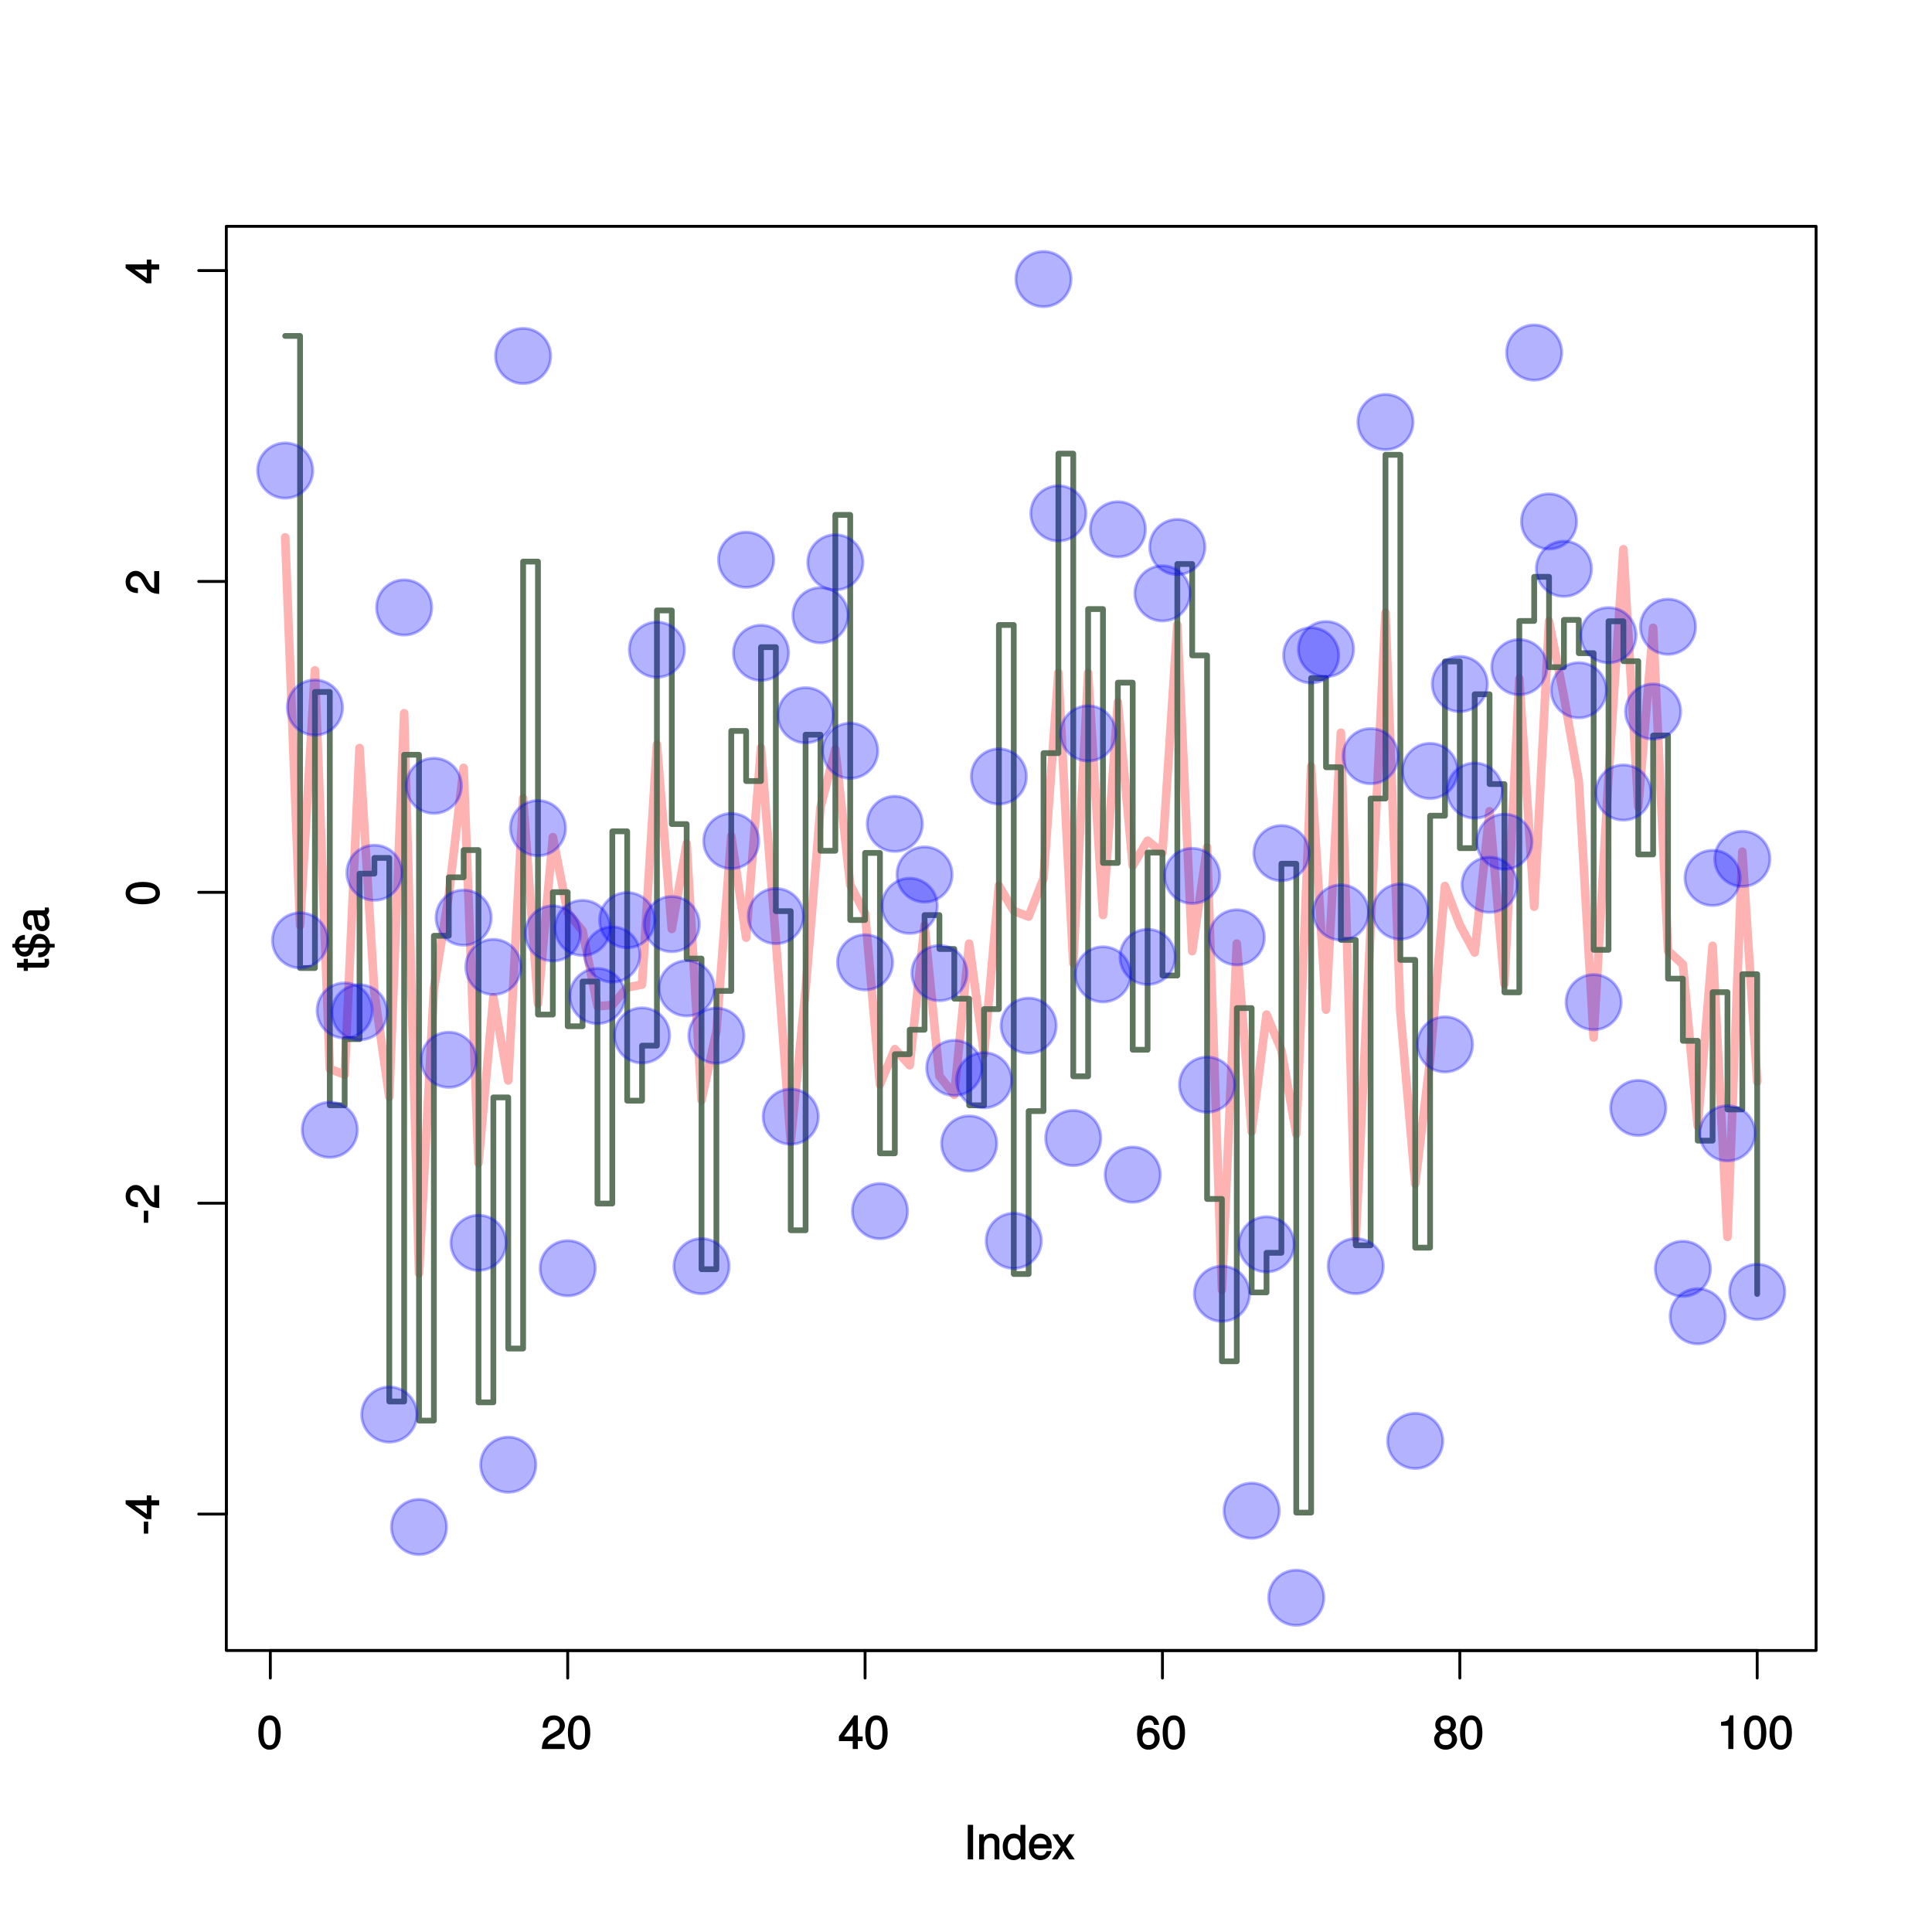 <?xml version="1.0" encoding="UTF-8"?>
<svg xmlns="http://www.w3.org/2000/svg" xmlns:xlink="http://www.w3.org/1999/xlink" width="504pt" height="504pt" viewBox="0 0 504 504" version="1.1">
<defs>
<g>
<symbol overflow="visible" id="glyph0-0">
<path style="stroke:none;" d=""/>
</symbol>
<symbol overflow="visible" id="glyph0-1">
<path style="stroke:none;" d="M 6.219 -4.219 C 6.219 -7.172 5.141 -8.766 3.297 -8.766 C 1.469 -8.766 0.375 -7.156 0.375 -4.297 C 0.375 -1.422 1.469 0.188 3.297 0.188 C 5.094 0.188 6.219 -1.422 6.219 -4.219 Z M 4.859 -4.312 C 4.859 -1.906 4.453 -0.953 3.281 -0.953 C 2.156 -0.953 1.734 -1.953 1.734 -4.281 C 1.734 -6.609 2.156 -7.578 3.297 -7.578 C 4.438 -7.578 4.859 -6.594 4.859 -4.312 Z M 4.859 -4.312 "/>
</symbol>
<symbol overflow="visible" id="glyph0-2">
<path style="stroke:none;" d="M 6.266 -6.141 C 6.266 -7.578 5.016 -8.766 3.406 -8.766 C 1.672 -8.766 0.516 -7.75 0.453 -5.562 L 1.781 -5.562 C 1.875 -7.109 2.328 -7.578 3.375 -7.578 C 4.328 -7.578 4.906 -7.031 4.906 -6.125 C 4.906 -5.453 4.547 -4.969 3.797 -4.531 L 2.688 -3.906 C 0.906 -2.906 0.359 -2 0.25 0 L 6.203 0 L 6.203 -1.312 L 1.75 -1.312 C 1.844 -1.875 2.188 -2.219 3.234 -2.828 L 4.422 -3.484 C 5.609 -4.109 6.266 -5.094 6.266 -6.141 Z M 6.266 -6.141 "/>
</symbol>
<symbol overflow="visible" id="glyph0-3">
<path style="stroke:none;" d="M 6.375 -2.172 L 6.375 -3.25 L 5.109 -3.25 L 5.109 -8.766 L 4.125 -8.766 L 0.188 -3.328 L 0.188 -2.047 L 3.781 -2.047 L 3.781 0 L 5.109 0 L 5.109 -2.047 L 6.375 -2.047 Z M 3.922 -3.25 L 1.516 -3.25 L 4.016 -6.75 L 3.781 -6.844 L 3.781 -3.25 Z M 3.922 -3.25 "/>
</symbol>
<symbol overflow="visible" id="glyph0-4">
<path style="stroke:none;" d="M 6.281 -2.766 C 6.281 -4.359 5.078 -5.562 3.547 -5.562 C 2.719 -5.562 1.938 -5.203 1.484 -4.578 L 1.734 -4.469 C 1.734 -6.547 2.281 -7.578 3.484 -7.578 C 4.234 -7.578 4.609 -7.234 4.797 -6.281 L 6.125 -6.281 C 5.906 -7.812 4.859 -8.766 3.562 -8.766 C 1.578 -8.766 0.375 -6.969 0.375 -4.016 C 0.375 -1.359 1.422 0.188 3.375 0.188 C 4.984 0.188 6.281 -1.109 6.281 -2.766 Z M 4.938 -2.688 C 4.938 -1.625 4.359 -1.016 3.391 -1.016 C 2.406 -1.016 1.781 -1.656 1.781 -2.75 C 1.781 -3.797 2.375 -4.359 3.422 -4.359 C 4.438 -4.359 4.938 -3.828 4.938 -2.688 Z M 4.938 -2.688 "/>
</symbol>
<symbol overflow="visible" id="glyph0-5">
<path style="stroke:none;" d="M 6.281 -2.531 C 6.281 -3.484 5.672 -4.266 4.953 -4.625 C 5.656 -5.047 5.984 -5.562 5.984 -6.375 C 5.984 -7.703 4.812 -8.766 3.297 -8.766 C 1.797 -8.766 0.594 -7.703 0.594 -6.375 C 0.594 -5.578 0.922 -5.047 1.625 -4.625 C 0.922 -4.266 0.297 -3.484 0.297 -2.547 C 0.297 -0.984 1.625 0.188 3.297 0.188 C 4.984 0.188 6.281 -0.984 6.281 -2.531 Z M 4.625 -6.344 C 4.625 -5.562 4.188 -5.156 3.297 -5.156 C 2.406 -5.156 1.953 -5.562 1.953 -6.359 C 1.953 -7.172 2.406 -7.578 3.297 -7.578 C 4.203 -7.578 4.625 -7.172 4.625 -6.344 Z M 4.938 -2.516 C 4.938 -1.516 4.359 -1.016 3.281 -1.016 C 2.25 -1.016 1.656 -1.531 1.656 -2.516 C 1.656 -3.516 2.25 -4.016 3.297 -4.016 C 4.359 -4.016 4.938 -3.516 4.938 -2.516 Z M 4.938 -2.516 "/>
</symbol>
<symbol overflow="visible" id="glyph0-6">
<path style="stroke:none;" d="M 4.297 -0.125 L 4.297 -8.766 L 3.359 -8.766 C 2.953 -7.328 2.859 -7.281 1.078 -7.062 L 1.078 -6.062 L 2.969 -6.062 L 2.969 0 L 4.297 0 Z M 4.297 -0.125 "/>
</symbol>
<symbol overflow="visible" id="glyph0-7">
<path style="stroke:none;" d="M 2.453 -0.125 L 2.453 -9.016 L 1.062 -9.016 L 1.062 0 L 2.453 0 Z M 2.453 -0.125 "/>
</symbol>
<symbol overflow="visible" id="glyph0-8">
<path style="stroke:none;" d="M 5.969 -0.125 L 5.969 -4.891 C 5.969 -5.922 5.062 -6.734 3.859 -6.734 C 2.922 -6.734 2.203 -6.344 1.656 -5.453 L 1.891 -5.359 L 1.891 -6.547 L 0.703 -6.547 L 0.703 0 L 1.969 0 L 1.969 -3.594 C 1.969 -4.891 2.531 -5.594 3.547 -5.594 C 4.344 -5.594 4.703 -5.25 4.703 -4.484 L 4.703 0 L 5.969 0 Z M 5.969 -0.125 "/>
</symbol>
<symbol overflow="visible" id="glyph0-9">
<path style="stroke:none;" d="M 6.078 -0.125 L 6.078 -9.016 L 4.797 -9.016 L 4.797 -5.625 L 5.047 -5.719 C 4.625 -6.359 3.859 -6.734 3.016 -6.734 C 1.375 -6.734 0.172 -5.344 0.172 -3.344 C 0.172 -1.219 1.359 0.188 3.047 0.188 C 3.906 0.188 4.609 -0.188 5.141 -0.953 L 4.906 -1.062 L 4.906 0 L 6.078 0 Z M 4.797 -3.25 C 4.797 -1.797 4.25 -1.016 3.188 -1.016 C 2.094 -1.016 1.484 -1.812 1.484 -3.281 C 1.484 -4.734 2.094 -5.531 3.188 -5.531 C 4.266 -5.531 4.797 -4.703 4.797 -3.25 Z M 4.797 -3.25 "/>
</symbol>
<symbol overflow="visible" id="glyph0-10">
<path style="stroke:none;" d="M 6.281 -2.984 C 6.281 -3.906 6.219 -4.469 6.031 -4.938 C 5.625 -5.969 4.531 -6.734 3.359 -6.734 C 1.609 -6.734 0.344 -5.297 0.344 -3.234 C 0.344 -1.172 1.578 0.188 3.344 0.188 C 4.781 0.188 5.906 -0.766 6.188 -2.172 L 4.922 -2.172 C 4.594 -1.219 4.172 -1.016 3.375 -1.016 C 2.328 -1.016 1.688 -1.547 1.656 -2.859 L 6.281 -2.859 Z M 5.188 -3.781 C 5.188 -3.781 4.984 -3.922 4.984 -3.938 L 1.688 -3.938 C 1.766 -4.922 2.344 -5.547 3.344 -5.547 C 4.328 -5.547 4.938 -4.859 4.938 -3.875 Z M 5.188 -3.781 "/>
</symbol>
<symbol overflow="visible" id="glyph0-11">
<path style="stroke:none;" d="M 5.766 -0.234 L 3.656 -3.391 L 5.875 -6.547 L 4.422 -6.547 L 2.969 -4.375 L 1.531 -6.547 L 0.062 -6.547 L 2.25 -3.344 L -0.062 0 L 1.406 0 L 2.922 -2.297 L 4.438 0 L 5.922 0 Z M 5.766 -0.234 "/>
</symbol>
<symbol overflow="visible" id="glyph1-0">
<path style="stroke:none;" d=""/>
</symbol>
<symbol overflow="visible" id="glyph1-1">
<path style="stroke:none;" d="M -3.016 -3.547 L -4.016 -3.547 L -4.016 -0.406 L -2.875 -0.406 L -2.875 -3.547 Z M -3.016 -3.547 "/>
</symbol>
<symbol overflow="visible" id="glyph1-2">
<path style="stroke:none;" d="M -2.172 -6.375 L -3.25 -6.375 L -3.25 -5.109 L -8.766 -5.109 L -8.766 -4.125 L -3.328 -0.188 L -2.047 -0.188 L -2.047 -3.781 L 0 -3.781 L 0 -5.109 L -2.047 -5.109 L -2.047 -6.375 Z M -3.25 -3.922 L -3.25 -1.516 L -6.75 -4.016 L -6.844 -3.781 L -3.25 -3.781 Z M -3.25 -3.922 "/>
</symbol>
<symbol overflow="visible" id="glyph1-3">
<path style="stroke:none;" d="M -6.141 -6.266 C -7.578 -6.266 -8.766 -5.016 -8.766 -3.406 C -8.766 -1.672 -7.75 -0.516 -5.562 -0.453 L -5.562 -1.781 C -7.109 -1.875 -7.578 -2.328 -7.578 -3.375 C -7.578 -4.328 -7.031 -4.906 -6.125 -4.906 C -5.453 -4.906 -4.969 -4.547 -4.531 -3.797 L -3.906 -2.688 C -2.906 -0.906 -2 -0.359 0 -0.25 L 0 -6.203 L -1.312 -6.203 L -1.312 -1.75 C -1.875 -1.844 -2.219 -2.188 -2.828 -3.234 L -3.484 -4.422 C -4.109 -5.609 -5.094 -6.266 -6.141 -6.266 Z M -6.141 -6.266 "/>
</symbol>
<symbol overflow="visible" id="glyph1-4">
<path style="stroke:none;" d="M -4.219 -6.219 C -7.172 -6.219 -8.766 -5.141 -8.766 -3.297 C -8.766 -1.469 -7.156 -0.375 -4.297 -0.375 C -1.422 -0.375 0.188 -1.469 0.188 -3.297 C 0.188 -5.094 -1.422 -6.219 -4.219 -6.219 Z M -4.312 -4.859 C -1.906 -4.859 -0.953 -4.453 -0.953 -3.281 C -0.953 -2.156 -1.953 -1.734 -4.281 -1.734 C -6.609 -1.734 -7.578 -2.156 -7.578 -3.297 C -7.578 -4.438 -6.594 -4.859 -4.312 -4.859 Z M -4.312 -4.859 "/>
</symbol>
<symbol overflow="visible" id="glyph1-5">
<path style="stroke:none;" d="M -0.125 -3.188 L -1.156 -3.188 C -1.062 -2.922 -1.062 -2.766 -1.062 -2.562 C -1.062 -2.141 -1.047 -2.141 -1.484 -2.141 L -5.469 -2.141 L -5.469 -3.188 L -6.547 -3.188 L -6.547 -2.141 L -8.281 -2.141 L -8.281 -0.875 L -6.547 -0.875 L -6.547 -0.031 L -5.469 -0.031 L -5.469 -0.875 L -1.047 -0.875 C -0.406 -0.875 0.078 -1.453 0.078 -2.234 C 0.078 -2.469 0.062 -2.719 -0.031 -3.188 Z M -0.125 -3.188 "/>
</symbol>
<symbol overflow="visible" id="glyph1-6">
<path style="stroke:none;" d="M -2.469 -6.344 C -3.328 -6.344 -4.016 -5.984 -4.422 -5.297 C -4.594 -4.984 -4.688 -4.734 -4.984 -3.75 L -7.734 -3.75 C -7.719 -4.422 -7.234 -4.844 -6.234 -4.859 L -6.234 -6.078 C -7.734 -6.078 -8.75 -5.078 -8.859 -3.75 L -9.5 -3.75 L -9.5 -2.766 L -8.844 -2.766 C -8.656 -1.375 -7.688 -0.406 -6.328 -0.406 C -5.562 -0.406 -4.891 -0.734 -4.469 -1.297 C -4.25 -1.609 -4.078 -2.047 -3.859 -2.766 L -0.844 -2.766 C -0.891 -2.391 -1.094 -2 -1.469 -1.734 C -1.734 -1.547 -1.844 -1.562 -2.766 -1.469 L -2.766 -0.25 C -2.562 -0.25 -2.484 -0.234 -2.422 -0.234 C -0.875 -0.234 0.188 -1.297 0.281 -2.766 L 1.516 -2.766 L 1.516 -3.75 L 0.281 -3.75 C 0.156 -5.312 -0.953 -6.344 -2.469 -6.344 Z M -5.125 -2.922 C -5.375 -1.969 -5.719 -1.656 -6.438 -1.656 C -7.234 -1.656 -7.625 -2.031 -7.719 -2.766 L -5.156 -2.766 Z M -2.328 -5.094 C -1.469 -5.094 -0.938 -4.688 -0.844 -3.75 L -3.656 -3.75 C -3.344 -4.844 -3.125 -5.094 -2.328 -5.094 Z M -2.328 -5.094 "/>
</symbol>
<symbol overflow="visible" id="glyph1-7">
<path style="stroke:none;" d="M -0.156 -6.547 L -1.078 -6.547 C -1.016 -6.312 -1.016 -6.266 -1.016 -6.203 C -1.016 -5.859 -1.062 -5.797 -1.375 -5.797 L -4.891 -5.797 C -6 -5.797 -6.734 -4.844 -6.734 -3.297 C -6.734 -1.781 -6.016 -0.703 -4.422 -0.641 L -4.422 -1.906 C -5.328 -2 -5.547 -2.328 -5.547 -3.266 C -5.547 -4.156 -5.344 -4.531 -4.734 -4.531 L -4.469 -4.531 C -4.062 -4.531 -4.016 -4.422 -3.906 -3.625 C -3.734 -2.203 -3.688 -1.984 -3.531 -1.609 C -3.234 -0.875 -2.531 -0.359 -1.766 -0.359 C -0.625 -0.359 0.188 -1.297 0.188 -2.562 C 0.188 -3.375 -0.188 -4.25 -0.594 -4.625 C -0.391 -4.672 0.078 -5.25 0.078 -5.734 C 0.078 -5.938 0.062 -6.094 -0.047 -6.547 Z M -2.297 -4.531 C -1.406 -4.531 -0.953 -3.75 -0.953 -2.781 C -0.953 -2 -1.109 -1.688 -1.781 -1.688 C -2.453 -1.688 -2.609 -1.984 -2.766 -3.062 C -2.906 -4.109 -2.953 -4.328 -3.031 -4.531 Z M -2.297 -4.531 "/>
</symbol>
</g>
</defs>
<g id="surface2297">
<rect x="0" y="0" width="504" height="504" style="fill:rgb(100%,100%,100%);fill-opacity:1;stroke:none;"/>
<path style="fill:none;stroke-width:2.25;stroke-linecap:round;stroke-linejoin:round;stroke:rgb(100%,0%,0%);stroke-opacity:0.302;stroke-miterlimit:10;" d="M 74.398 140.168 L 78.277 241.414 L 82.156 174.875 L 86.035 278.852 L 89.914 280.324 L 93.793 195.145 L 97.672 259.004 L 101.551 286.156 L 105.43 186.062 L 109.309 332.156 L 113.188 258.012 L 117.066 233.598 L 120.945 200.32 L 124.824 303.422 L 128.703 260.199 L 132.582 281.855 L 136.461 208.266 L 140.34 261.809 L 144.219 218.383 L 148.098 238.082 L 151.977 242.832 L 155.855 262.508 L 159.734 262.188 L 163.613 257.621 L 167.492 256.836 L 171.371 194.207 L 175.25 242.328 L 179.129 220.051 L 183.008 287 L 186.887 269.047 L 190.762 218.121 L 194.641 244.605 L 198.52 195.082 L 202.398 245.258 L 206.277 297.859 L 210.156 258.105 L 214.035 210.629 L 217.914 195.492 L 221.793 230.828 L 225.672 238.309 L 229.551 282.906 L 233.43 273.688 L 237.309 277.891 L 241.188 241.387 L 245.066 280.719 L 248.945 285.598 L 252.824 246.16 L 256.703 274.973 L 260.582 231.051 L 264.461 237.621 L 268.34 239.113 L 272.219 229.16 L 276.098 175.504 L 279.977 251.27 L 283.855 175.57 L 287.734 238.699 L 291.613 183.219 L 295.492 225.836 L 299.371 219.305 L 303.25 222.445 L 307.129 163.016 L 311.008 248.125 L 314.887 221.02 L 318.762 336.473 L 322.641 246.148 L 326.52 295.211 L 330.398 264.676 L 334.277 273.953 L 338.156 295.789 L 342.035 199.938 L 345.914 263.383 L 349.793 191.16 L 353.672 323.129 L 357.551 242.141 L 361.43 159.855 L 365.309 263.902 L 369.188 308.816 L 373.066 276.598 L 376.945 231.133 L 380.824 241.285 L 384.703 248.48 L 388.582 211.633 L 392.461 256.66 L 396.34 177.055 L 400.219 236.527 L 404.098 162.031 L 407.977 181.664 L 411.855 203.738 L 415.734 270.68 L 419.613 202.617 L 423.492 143.289 L 427.371 210.504 L 431.25 163.773 L 435.129 248.039 L 439.008 251.574 L 442.887 293.766 L 446.762 246.742 L 450.641 322.672 L 454.52 222.184 L 458.398 282.191 "/>
<path style="fill:none;stroke-width:0.75;stroke-linecap:round;stroke-linejoin:round;stroke:rgb(0%,0%,0%);stroke-opacity:1;stroke-miterlimit:10;" d="M 70.52 430.559 L 458.398 430.559 "/>
<path style="fill:none;stroke-width:0.75;stroke-linecap:round;stroke-linejoin:round;stroke:rgb(0%,0%,0%);stroke-opacity:1;stroke-miterlimit:10;" d="M 70.52 430.559 L 70.52 437.762 "/>
<path style="fill:none;stroke-width:0.75;stroke-linecap:round;stroke-linejoin:round;stroke:rgb(0%,0%,0%);stroke-opacity:1;stroke-miterlimit:10;" d="M 148.098 430.559 L 148.098 437.762 "/>
<path style="fill:none;stroke-width:0.75;stroke-linecap:round;stroke-linejoin:round;stroke:rgb(0%,0%,0%);stroke-opacity:1;stroke-miterlimit:10;" d="M 225.672 430.559 L 225.672 437.762 "/>
<path style="fill:none;stroke-width:0.75;stroke-linecap:round;stroke-linejoin:round;stroke:rgb(0%,0%,0%);stroke-opacity:1;stroke-miterlimit:10;" d="M 303.25 430.559 L 303.25 437.762 "/>
<path style="fill:none;stroke-width:0.75;stroke-linecap:round;stroke-linejoin:round;stroke:rgb(0%,0%,0%);stroke-opacity:1;stroke-miterlimit:10;" d="M 380.824 430.559 L 380.824 437.762 "/>
<path style="fill:none;stroke-width:0.75;stroke-linecap:round;stroke-linejoin:round;stroke:rgb(0%,0%,0%);stroke-opacity:1;stroke-miterlimit:10;" d="M 458.398 430.559 L 458.398 437.762 "/>
<g style="fill:rgb(0%,0%,0%);fill-opacity:1;">
  <use xlink:href="#glyph0-1" x="67.02" y="456.257"/>
</g>
<g style="fill:rgb(0%,0%,0%);fill-opacity:1;">
  <use xlink:href="#glyph0-2" x="141.098" y="456.257"/>
  <use xlink:href="#glyph0-1" x="147.77" y="456.257"/>
</g>
<g style="fill:rgb(0%,0%,0%);fill-opacity:1;">
  <use xlink:href="#glyph0-3" x="218.672" y="456.257"/>
  <use xlink:href="#glyph0-1" x="225.344" y="456.257"/>
</g>
<g style="fill:rgb(0%,0%,0%);fill-opacity:1;">
  <use xlink:href="#glyph0-4" x="296.25" y="456.257"/>
  <use xlink:href="#glyph0-1" x="302.922" y="456.257"/>
</g>
<g style="fill:rgb(0%,0%,0%);fill-opacity:1;">
  <use xlink:href="#glyph0-5" x="373.824" y="456.257"/>
  <use xlink:href="#glyph0-1" x="380.496" y="456.257"/>
</g>
<g style="fill:rgb(0%,0%,0%);fill-opacity:1;">
  <use xlink:href="#glyph0-6" x="447.898" y="456.257"/>
  <use xlink:href="#glyph0-1" x="454.57" y="456.257"/>
  <use xlink:href="#glyph0-1" x="461.242" y="456.257"/>
</g>
<path style="fill:none;stroke-width:0.75;stroke-linecap:round;stroke-linejoin:round;stroke:rgb(0%,0%,0%);stroke-opacity:1;stroke-miterlimit:10;" d="M 59.039 394.98 L 59.039 70.586 "/>
<path style="fill:none;stroke-width:0.75;stroke-linecap:round;stroke-linejoin:round;stroke:rgb(0%,0%,0%);stroke-opacity:1;stroke-miterlimit:10;" d="M 59.039 394.98 L 51.84 394.98 "/>
<path style="fill:none;stroke-width:0.75;stroke-linecap:round;stroke-linejoin:round;stroke:rgb(0%,0%,0%);stroke-opacity:1;stroke-miterlimit:10;" d="M 59.039 313.883 L 51.84 313.883 "/>
<path style="fill:none;stroke-width:0.75;stroke-linecap:round;stroke-linejoin:round;stroke:rgb(0%,0%,0%);stroke-opacity:1;stroke-miterlimit:10;" d="M 59.039 232.781 L 51.84 232.781 "/>
<path style="fill:none;stroke-width:0.75;stroke-linecap:round;stroke-linejoin:round;stroke:rgb(0%,0%,0%);stroke-opacity:1;stroke-miterlimit:10;" d="M 59.039 151.684 L 51.84 151.684 "/>
<path style="fill:none;stroke-width:0.75;stroke-linecap:round;stroke-linejoin:round;stroke:rgb(0%,0%,0%);stroke-opacity:1;stroke-miterlimit:10;" d="M 59.039 70.586 L 51.84 70.586 "/>
<g style="fill:rgb(0%,0%,0%);fill-opacity:1;">
  <use xlink:href="#glyph1-1" x="41.538" y="400.48"/>
  <use xlink:href="#glyph1-2" x="41.538" y="396.484"/>
</g>
<g style="fill:rgb(0%,0%,0%);fill-opacity:1;">
  <use xlink:href="#glyph1-1" x="41.538" y="319.383"/>
  <use xlink:href="#glyph1-3" x="41.538" y="315.387"/>
</g>
<g style="fill:rgb(0%,0%,0%);fill-opacity:1;">
  <use xlink:href="#glyph1-4" x="41.538" y="236.281"/>
</g>
<g style="fill:rgb(0%,0%,0%);fill-opacity:1;">
  <use xlink:href="#glyph1-3" x="41.538" y="155.184"/>
</g>
<g style="fill:rgb(0%,0%,0%);fill-opacity:1;">
  <use xlink:href="#glyph1-2" x="41.538" y="74.086"/>
</g>
<path style="fill:none;stroke-width:0.75;stroke-linecap:round;stroke-linejoin:round;stroke:rgb(0%,0%,0%);stroke-opacity:1;stroke-miterlimit:10;" d="M 59.039 430.559 L 473.762 430.559 L 473.762 59.039 L 59.039 59.039 L 59.039 430.559 "/>
<g style="fill:rgb(0%,0%,0%);fill-opacity:1;">
  <use xlink:href="#glyph0-7" x="251.398" y="485.058"/>
  <use xlink:href="#glyph0-8" x="254.734" y="485.058"/>
  <use xlink:href="#glyph0-9" x="261.406" y="485.058"/>
  <use xlink:href="#glyph0-10" x="268.078" y="485.058"/>
  <use xlink:href="#glyph0-11" x="274.45" y="485.058"/>
</g>
<g style="fill:rgb(0%,0%,0%);fill-opacity:1;">
  <use xlink:href="#glyph1-5" x="12.737" y="253.301"/>
  <use xlink:href="#glyph1-6" x="12.737" y="249.965"/>
  <use xlink:href="#glyph1-7" x="12.737" y="243.293"/>
</g>
<path style="fill:none;stroke-width:1.5;stroke-linecap:round;stroke-linejoin:round;stroke:rgb(30.196%,40%,30.196%);stroke-opacity:0.902;stroke-miterlimit:10;" d="M 74.398 87.633 L 78.277 87.633 L 78.277 252.531 L 82.156 252.531 L 82.156 180.512 L 86.035 180.512 L 86.035 288.336 L 89.914 288.336 L 89.914 271.078 L 93.793 271.078 L 93.793 227.91 L 97.672 227.91 L 97.672 223.809 L 101.551 223.809 L 101.551 365.609 L 105.43 365.609 L 105.43 196.887 L 109.309 196.887 L 109.309 370.586 L 113.188 370.586 L 113.188 244.109 L 117.066 244.109 L 117.066 228.863 L 120.945 228.863 L 120.945 221.758 L 124.824 221.758 L 124.824 365.828 L 128.703 365.828 L 128.703 286.281 L 132.582 286.281 L 132.582 351.789 L 136.461 351.789 L 136.461 146.5 L 140.34 146.5 L 140.34 264.668 L 144.219 264.668 L 144.219 232.742 L 148.098 232.742 L 148.098 267.719 L 151.977 267.719 L 151.977 256.051 L 155.855 256.051 L 155.855 313.969 L 159.734 313.969 L 159.734 216.867 L 163.613 216.867 L 163.613 287.129 L 167.492 287.129 L 167.492 272.777 L 171.371 272.777 L 171.371 159.246 L 175.25 159.246 L 175.25 214.977 L 179.129 214.977 L 179.129 250.066 L 183.008 250.066 L 183.008 331.094 L 186.887 331.094 L 186.887 258.5 L 190.762 258.5 L 190.762 190.68 L 194.641 190.68 L 194.641 203.75 L 198.52 203.75 L 198.52 168.828 L 202.398 168.828 L 202.398 237.691 L 206.277 237.691 L 206.277 320.938 L 210.156 320.938 L 210.156 191.66 L 214.035 191.66 L 214.035 221.941 L 217.914 221.941 L 217.914 134.32 L 221.793 134.32 L 221.793 239.996 L 225.672 239.996 L 225.672 222.5 L 229.551 222.5 L 229.551 300.875 L 233.43 300.875 L 233.43 275.008 L 237.309 275.008 L 237.309 268.625 L 241.188 268.625 L 241.188 238.719 L 245.066 238.719 L 245.066 247.562 L 248.945 247.562 L 248.945 260.527 L 252.824 260.527 L 252.824 288.34 L 256.703 288.34 L 256.703 263.242 L 260.582 263.242 L 260.582 163.039 L 264.461 163.039 L 264.461 332.344 L 268.34 332.344 L 268.34 289.855 L 272.219 289.855 L 272.219 196.469 L 276.098 196.469 L 276.098 118.34 L 279.977 118.34 L 279.977 280.777 L 283.855 280.777 L 283.855 158.891 L 287.734 158.891 L 287.734 225.113 L 291.613 225.113 L 291.613 178.082 L 295.492 178.082 L 295.492 273.848 L 299.371 273.848 L 299.371 222.406 L 303.25 222.406 L 303.25 254.488 L 307.129 254.488 L 307.129 147.133 L 311.008 147.133 L 311.008 170.977 L 314.887 170.977 L 314.887 312.773 L 318.762 312.773 L 318.762 355.121 L 322.641 355.121 L 322.641 262.98 L 326.52 262.98 L 326.52 337.148 L 330.398 337.148 L 330.398 326.82 L 334.277 326.82 L 334.277 225.32 L 338.156 225.32 L 338.156 394.59 L 342.035 394.59 L 342.035 176.891 L 345.914 176.891 L 345.914 200.148 L 349.793 200.148 L 349.793 245.184 L 353.672 245.184 L 353.672 324.863 L 357.551 324.863 L 357.551 208.316 L 361.43 208.316 L 361.43 118.648 L 365.309 118.648 L 365.309 250.402 L 369.188 250.402 L 369.188 325.48 L 373.066 325.48 L 373.066 212.797 L 376.945 212.797 L 376.945 172.555 L 380.824 172.555 L 380.824 221.258 L 384.703 221.258 L 384.703 181.113 L 388.582 181.113 L 388.582 204.539 L 392.461 204.539 L 392.461 258.875 L 396.34 258.875 L 396.34 161.988 L 400.219 161.988 L 400.219 150.473 L 404.098 150.473 L 404.098 174.051 L 407.977 174.051 L 407.977 161.711 L 411.855 161.711 L 411.855 170.391 L 415.734 170.391 L 415.734 247.781 L 419.613 247.781 L 419.613 162.07 L 423.492 162.07 L 423.492 172.48 L 427.371 172.48 L 427.371 222.898 L 431.25 222.898 L 431.25 191.867 L 435.129 191.867 L 435.129 255.301 L 439.008 255.301 L 439.008 271.512 L 442.887 271.512 L 442.887 297.562 L 446.762 297.562 L 446.762 258.828 L 450.641 258.828 L 450.641 289.414 L 454.52 289.414 L 454.52 254.137 L 458.398 254.137 L 458.398 337.566 "/>
<path style="fill-rule:nonzero;fill:rgb(0%,0%,100%);fill-opacity:0.302;stroke-width:0.75;stroke-linecap:round;stroke-linejoin:round;stroke:rgb(0%,0%,100%);stroke-opacity:0.302;stroke-miterlimit:10;" d="M 81.602 122.75 C 81.602 126.727 78.375 129.953 74.398 129.953 C 70.422 129.953 67.199 126.727 67.199 122.75 C 67.199 118.773 70.422 115.551 74.398 115.551 C 78.375 115.551 81.602 118.773 81.602 122.75 "/>
<path style="fill-rule:nonzero;fill:rgb(0%,0%,100%);fill-opacity:0.302;stroke-width:0.75;stroke-linecap:round;stroke-linejoin:round;stroke:rgb(0%,0%,100%);stroke-opacity:0.302;stroke-miterlimit:10;" d="M 85.48 245.309 C 85.48 249.285 82.254 252.512 78.277 252.512 C 74.301 252.512 71.078 249.285 71.078 245.309 C 71.078 241.332 74.301 238.109 78.277 238.109 C 82.254 238.109 85.48 241.332 85.48 245.309 "/>
<path style="fill-rule:nonzero;fill:rgb(0%,0%,100%);fill-opacity:0.302;stroke-width:0.75;stroke-linecap:round;stroke-linejoin:round;stroke:rgb(0%,0%,100%);stroke-opacity:0.302;stroke-miterlimit:10;" d="M 89.359 184.578 C 89.359 188.555 86.133 191.777 82.156 191.777 C 78.18 191.777 74.957 188.555 74.957 184.578 C 74.957 180.602 78.18 177.375 82.156 177.375 C 86.133 177.375 89.359 180.602 89.359 184.578 "/>
<path style="fill-rule:nonzero;fill:rgb(0%,0%,100%);fill-opacity:0.302;stroke-width:0.75;stroke-linecap:round;stroke-linejoin:round;stroke:rgb(0%,0%,100%);stroke-opacity:0.302;stroke-miterlimit:10;" d="M 93.238 294.727 C 93.238 298.703 90.012 301.93 86.035 301.93 C 82.059 301.93 78.836 298.703 78.836 294.727 C 78.836 290.75 82.059 287.527 86.035 287.527 C 90.012 287.527 93.238 290.75 93.238 294.727 "/>
<path style="fill-rule:nonzero;fill:rgb(0%,0%,100%);fill-opacity:0.302;stroke-width:0.75;stroke-linecap:round;stroke-linejoin:round;stroke:rgb(0%,0%,100%);stroke-opacity:0.302;stroke-miterlimit:10;" d="M 97.113 263.609 C 97.113 267.586 93.891 270.809 89.914 270.809 C 85.938 270.809 82.715 267.586 82.715 263.609 C 82.715 259.633 85.938 256.41 89.914 256.41 C 93.891 256.41 97.113 259.633 97.113 263.609 "/>
<path style="fill-rule:nonzero;fill:rgb(0%,0%,100%);fill-opacity:0.302;stroke-width:0.75;stroke-linecap:round;stroke-linejoin:round;stroke:rgb(0%,0%,100%);stroke-opacity:0.302;stroke-miterlimit:10;" d="M 100.992 264.086 C 100.992 268.062 97.77 271.285 93.793 271.285 C 89.816 271.285 86.594 268.062 86.594 264.086 C 86.594 260.109 89.816 256.887 93.793 256.887 C 97.77 256.887 100.992 260.109 100.992 264.086 "/>
<path style="fill-rule:nonzero;fill:rgb(0%,0%,100%);fill-opacity:0.302;stroke-width:0.75;stroke-linecap:round;stroke-linejoin:round;stroke:rgb(0%,0%,100%);stroke-opacity:0.302;stroke-miterlimit:10;" d="M 104.871 227.672 C 104.871 231.648 101.648 234.871 97.672 234.871 C 93.695 234.871 90.473 231.648 90.473 227.672 C 90.473 223.695 93.695 220.473 97.672 220.473 C 101.648 220.473 104.871 223.695 104.871 227.672 "/>
<path style="fill-rule:nonzero;fill:rgb(0%,0%,100%);fill-opacity:0.302;stroke-width:0.75;stroke-linecap:round;stroke-linejoin:round;stroke:rgb(0%,0%,100%);stroke-opacity:0.302;stroke-miterlimit:10;" d="M 108.75 369.016 C 108.75 372.992 105.527 376.215 101.551 376.215 C 97.574 376.215 94.352 372.992 94.352 369.016 C 94.352 365.039 97.574 361.812 101.551 361.812 C 105.527 361.812 108.75 365.039 108.75 369.016 "/>
<path style="fill-rule:nonzero;fill:rgb(0%,0%,100%);fill-opacity:0.302;stroke-width:0.75;stroke-linecap:round;stroke-linejoin:round;stroke:rgb(0%,0%,100%);stroke-opacity:0.302;stroke-miterlimit:10;" d="M 112.629 158.473 C 112.629 162.449 109.406 165.672 105.43 165.672 C 101.453 165.672 98.23 162.449 98.23 158.473 C 98.23 154.496 101.453 151.273 105.43 151.273 C 109.406 151.273 112.629 154.496 112.629 158.473 "/>
<path style="fill-rule:nonzero;fill:rgb(0%,0%,100%);fill-opacity:0.302;stroke-width:0.75;stroke-linecap:round;stroke-linejoin:round;stroke:rgb(0%,0%,100%);stroke-opacity:0.302;stroke-miterlimit:10;" d="M 116.508 398.34 C 116.508 402.316 113.285 405.539 109.309 405.539 C 105.332 405.539 102.109 402.316 102.109 398.34 C 102.109 394.363 105.332 391.141 109.309 391.141 C 113.285 391.141 116.508 394.363 116.508 398.34 "/>
<path style="fill-rule:nonzero;fill:rgb(0%,0%,100%);fill-opacity:0.302;stroke-width:0.75;stroke-linecap:round;stroke-linejoin:round;stroke:rgb(0%,0%,100%);stroke-opacity:0.302;stroke-miterlimit:10;" d="M 120.387 204.984 C 120.387 208.961 117.164 212.184 113.188 212.184 C 109.211 212.184 105.988 208.961 105.988 204.984 C 105.988 201.008 109.211 197.785 113.188 197.785 C 117.164 197.785 120.387 201.008 120.387 204.984 "/>
<path style="fill-rule:nonzero;fill:rgb(0%,0%,100%);fill-opacity:0.302;stroke-width:0.75;stroke-linecap:round;stroke-linejoin:round;stroke:rgb(0%,0%,100%);stroke-opacity:0.302;stroke-miterlimit:10;" d="M 124.266 276.465 C 124.266 280.441 121.043 283.664 117.066 283.664 C 113.09 283.664 109.867 280.441 109.867 276.465 C 109.867 272.488 113.09 269.266 117.066 269.266 C 121.043 269.266 124.266 272.488 124.266 276.465 "/>
<path style="fill-rule:nonzero;fill:rgb(0%,0%,100%);fill-opacity:0.302;stroke-width:0.75;stroke-linecap:round;stroke-linejoin:round;stroke:rgb(0%,0%,100%);stroke-opacity:0.302;stroke-miterlimit:10;" d="M 128.145 239.379 C 128.145 243.355 124.922 246.578 120.945 246.578 C 116.969 246.578 113.746 243.355 113.746 239.379 C 113.746 235.402 116.969 232.18 120.945 232.18 C 124.922 232.18 128.145 235.402 128.145 239.379 "/>
<path style="fill-rule:nonzero;fill:rgb(0%,0%,100%);fill-opacity:0.302;stroke-width:0.75;stroke-linecap:round;stroke-linejoin:round;stroke:rgb(0%,0%,100%);stroke-opacity:0.302;stroke-miterlimit:10;" d="M 132.023 324.215 C 132.023 328.191 128.801 331.414 124.824 331.414 C 120.848 331.414 117.625 328.191 117.625 324.215 C 117.625 320.238 120.848 317.016 124.824 317.016 C 128.801 317.016 132.023 320.238 132.023 324.215 "/>
<path style="fill-rule:nonzero;fill:rgb(0%,0%,100%);fill-opacity:0.302;stroke-width:0.75;stroke-linecap:round;stroke-linejoin:round;stroke:rgb(0%,0%,100%);stroke-opacity:0.302;stroke-miterlimit:10;" d="M 135.902 252.25 C 135.902 256.227 132.68 259.449 128.703 259.449 C 124.727 259.449 121.504 256.227 121.504 252.25 C 121.504 248.273 124.727 245.047 128.703 245.047 C 132.68 245.047 135.902 248.273 135.902 252.25 "/>
<path style="fill-rule:nonzero;fill:rgb(0%,0%,100%);fill-opacity:0.302;stroke-width:0.75;stroke-linecap:round;stroke-linejoin:round;stroke:rgb(0%,0%,100%);stroke-opacity:0.302;stroke-miterlimit:10;" d="M 139.781 382.098 C 139.781 386.074 136.559 389.297 132.582 389.297 C 128.605 389.297 125.383 386.074 125.383 382.098 C 125.383 378.121 128.605 374.898 132.582 374.898 C 136.559 374.898 139.781 378.121 139.781 382.098 "/>
<path style="fill-rule:nonzero;fill:rgb(0%,0%,100%);fill-opacity:0.302;stroke-width:0.75;stroke-linecap:round;stroke-linejoin:round;stroke:rgb(0%,0%,100%);stroke-opacity:0.302;stroke-miterlimit:10;" d="M 143.66 92.859 C 143.66 96.836 140.438 100.059 136.461 100.059 C 132.484 100.059 129.262 96.836 129.262 92.859 C 129.262 88.883 132.484 85.66 136.461 85.66 C 140.438 85.66 143.66 88.883 143.66 92.859 "/>
<path style="fill-rule:nonzero;fill:rgb(0%,0%,100%);fill-opacity:0.302;stroke-width:0.75;stroke-linecap:round;stroke-linejoin:round;stroke:rgb(0%,0%,100%);stroke-opacity:0.302;stroke-miterlimit:10;" d="M 147.539 216.027 C 147.539 220.004 144.316 223.227 140.34 223.227 C 136.363 223.227 133.141 220.004 133.141 216.027 C 133.141 212.051 136.363 208.828 140.34 208.828 C 144.316 208.828 147.539 212.051 147.539 216.027 "/>
<path style="fill-rule:nonzero;fill:rgb(0%,0%,100%);fill-opacity:0.302;stroke-width:0.75;stroke-linecap:round;stroke-linejoin:round;stroke:rgb(0%,0%,100%);stroke-opacity:0.302;stroke-miterlimit:10;" d="M 151.418 243.504 C 151.418 247.48 148.195 250.703 144.219 250.703 C 140.242 250.703 137.02 247.48 137.02 243.504 C 137.02 239.527 140.242 236.301 144.219 236.301 C 148.195 236.301 151.418 239.527 151.418 243.504 "/>
<path style="fill-rule:nonzero;fill:rgb(0%,0%,100%);fill-opacity:0.302;stroke-width:0.75;stroke-linecap:round;stroke-linejoin:round;stroke:rgb(0%,0%,100%);stroke-opacity:0.302;stroke-miterlimit:10;" d="M 155.297 330.848 C 155.297 334.824 152.074 338.047 148.098 338.047 C 144.121 338.047 140.898 334.824 140.898 330.848 C 140.898 326.871 144.121 323.648 148.098 323.648 C 152.074 323.648 155.297 326.871 155.297 330.848 "/>
<path style="fill-rule:nonzero;fill:rgb(0%,0%,100%);fill-opacity:0.302;stroke-width:0.75;stroke-linecap:round;stroke-linejoin:round;stroke:rgb(0%,0%,100%);stroke-opacity:0.302;stroke-miterlimit:10;" d="M 159.176 242.062 C 159.176 246.039 155.953 249.262 151.977 249.262 C 148 249.262 144.777 246.039 144.777 242.062 C 144.777 238.086 148 234.863 151.977 234.863 C 155.953 234.863 159.176 238.086 159.176 242.062 "/>
<path style="fill-rule:nonzero;fill:rgb(0%,0%,100%);fill-opacity:0.302;stroke-width:0.75;stroke-linecap:round;stroke-linejoin:round;stroke:rgb(0%,0%,100%);stroke-opacity:0.302;stroke-miterlimit:10;" d="M 163.055 259.84 C 163.055 263.816 159.832 267.039 155.855 267.039 C 151.879 267.039 148.656 263.816 148.656 259.84 C 148.656 255.863 151.879 252.641 155.855 252.641 C 159.832 252.641 163.055 255.863 163.055 259.84 "/>
<path style="fill-rule:nonzero;fill:rgb(0%,0%,100%);fill-opacity:0.302;stroke-width:0.75;stroke-linecap:round;stroke-linejoin:round;stroke:rgb(0%,0%,100%);stroke-opacity:0.302;stroke-miterlimit:10;" d="M 166.934 248.996 C 166.934 252.973 163.711 256.195 159.734 256.195 C 155.758 256.195 152.535 252.973 152.535 248.996 C 152.535 245.02 155.758 241.797 159.734 241.797 C 163.711 241.797 166.934 245.02 166.934 248.996 "/>
<path style="fill-rule:nonzero;fill:rgb(0%,0%,100%);fill-opacity:0.302;stroke-width:0.75;stroke-linecap:round;stroke-linejoin:round;stroke:rgb(0%,0%,100%);stroke-opacity:0.302;stroke-miterlimit:10;" d="M 170.812 240.035 C 170.812 244.012 167.59 247.238 163.613 247.238 C 159.637 247.238 156.414 244.012 156.414 240.035 C 156.414 236.059 159.637 232.836 163.613 232.836 C 167.59 232.836 170.812 236.059 170.812 240.035 "/>
<path style="fill-rule:nonzero;fill:rgb(0%,0%,100%);fill-opacity:0.302;stroke-width:0.75;stroke-linecap:round;stroke-linejoin:round;stroke:rgb(0%,0%,100%);stroke-opacity:0.302;stroke-miterlimit:10;" d="M 174.691 270.109 C 174.691 274.086 171.469 277.309 167.492 277.309 C 163.516 277.309 160.289 274.086 160.289 270.109 C 160.289 266.133 163.516 262.91 167.492 262.91 C 171.469 262.91 174.691 266.133 174.691 270.109 "/>
<path style="fill-rule:nonzero;fill:rgb(0%,0%,100%);fill-opacity:0.302;stroke-width:0.75;stroke-linecap:round;stroke-linejoin:round;stroke:rgb(0%,0%,100%);stroke-opacity:0.302;stroke-miterlimit:10;" d="M 178.57 169.477 C 178.57 173.453 175.348 176.676 171.371 176.676 C 167.395 176.676 164.168 173.453 164.168 169.477 C 164.168 165.5 167.395 162.277 171.371 162.277 C 175.348 162.277 178.57 165.5 178.57 169.477 "/>
<path style="fill-rule:nonzero;fill:rgb(0%,0%,100%);fill-opacity:0.302;stroke-width:0.75;stroke-linecap:round;stroke-linejoin:round;stroke:rgb(0%,0%,100%);stroke-opacity:0.302;stroke-miterlimit:10;" d="M 182.449 241.074 C 182.449 245.051 179.227 248.273 175.25 248.273 C 171.273 248.273 168.047 245.051 168.047 241.074 C 168.047 237.098 171.273 233.871 175.25 233.871 C 179.227 233.871 182.449 237.098 182.449 241.074 "/>
<path style="fill-rule:nonzero;fill:rgb(0%,0%,100%);fill-opacity:0.302;stroke-width:0.75;stroke-linecap:round;stroke-linejoin:round;stroke:rgb(0%,0%,100%);stroke-opacity:0.302;stroke-miterlimit:10;" d="M 186.328 257.828 C 186.328 261.801 183.105 265.027 179.129 265.027 C 175.152 265.027 171.926 261.801 171.926 257.828 C 171.926 253.852 175.152 250.625 179.129 250.625 C 183.105 250.625 186.328 253.852 186.328 257.828 "/>
<path style="fill-rule:nonzero;fill:rgb(0%,0%,100%);fill-opacity:0.302;stroke-width:0.75;stroke-linecap:round;stroke-linejoin:round;stroke:rgb(0%,0%,100%);stroke-opacity:0.302;stroke-miterlimit:10;" d="M 190.207 330.309 C 190.207 334.285 186.984 337.512 183.008 337.512 C 179.031 337.512 175.805 334.285 175.805 330.309 C 175.805 326.332 179.031 323.109 183.008 323.109 C 186.984 323.109 190.207 326.332 190.207 330.309 "/>
<path style="fill-rule:nonzero;fill:rgb(0%,0%,100%);fill-opacity:0.302;stroke-width:0.75;stroke-linecap:round;stroke-linejoin:round;stroke:rgb(0%,0%,100%);stroke-opacity:0.302;stroke-miterlimit:10;" d="M 194.086 270.168 C 194.086 274.145 190.859 277.371 186.887 277.371 C 182.91 277.371 179.684 274.145 179.684 270.168 C 179.684 266.191 182.91 262.969 186.887 262.969 C 190.859 262.969 194.086 266.191 194.086 270.168 "/>
<path style="fill-rule:nonzero;fill:rgb(0%,0%,100%);fill-opacity:0.302;stroke-width:0.75;stroke-linecap:round;stroke-linejoin:round;stroke:rgb(0%,0%,100%);stroke-opacity:0.302;stroke-miterlimit:10;" d="M 197.965 219.398 C 197.965 223.375 194.738 226.598 190.762 226.598 C 186.789 226.598 183.562 223.375 183.562 219.398 C 183.562 215.422 186.789 212.199 190.762 212.199 C 194.738 212.199 197.965 215.422 197.965 219.398 "/>
<path style="fill-rule:nonzero;fill:rgb(0%,0%,100%);fill-opacity:0.302;stroke-width:0.75;stroke-linecap:round;stroke-linejoin:round;stroke:rgb(0%,0%,100%);stroke-opacity:0.302;stroke-miterlimit:10;" d="M 201.844 146.02 C 201.844 149.996 198.617 153.219 194.641 153.219 C 190.664 153.219 187.441 149.996 187.441 146.02 C 187.441 142.043 190.664 138.82 194.641 138.82 C 198.617 138.82 201.844 142.043 201.844 146.02 "/>
<path style="fill-rule:nonzero;fill:rgb(0%,0%,100%);fill-opacity:0.302;stroke-width:0.75;stroke-linecap:round;stroke-linejoin:round;stroke:rgb(0%,0%,100%);stroke-opacity:0.302;stroke-miterlimit:10;" d="M 205.723 170.297 C 205.723 174.273 202.496 177.496 198.52 177.496 C 194.543 177.496 191.32 174.273 191.32 170.297 C 191.32 166.32 194.543 163.094 198.52 163.094 C 202.496 163.094 205.723 166.32 205.723 170.297 "/>
<path style="fill-rule:nonzero;fill:rgb(0%,0%,100%);fill-opacity:0.302;stroke-width:0.75;stroke-linecap:round;stroke-linejoin:round;stroke:rgb(0%,0%,100%);stroke-opacity:0.302;stroke-miterlimit:10;" d="M 209.602 238.984 C 209.602 242.961 206.375 246.184 202.398 246.184 C 198.422 246.184 195.199 242.961 195.199 238.984 C 195.199 235.008 198.422 231.781 202.398 231.781 C 206.375 231.781 209.602 235.008 209.602 238.984 "/>
<path style="fill-rule:nonzero;fill:rgb(0%,0%,100%);fill-opacity:0.302;stroke-width:0.75;stroke-linecap:round;stroke-linejoin:round;stroke:rgb(0%,0%,100%);stroke-opacity:0.302;stroke-miterlimit:10;" d="M 213.48 291.305 C 213.48 295.281 210.254 298.504 206.277 298.504 C 202.301 298.504 199.078 295.281 199.078 291.305 C 199.078 287.328 202.301 284.102 206.277 284.102 C 210.254 284.102 213.48 287.328 213.48 291.305 "/>
<path style="fill-rule:nonzero;fill:rgb(0%,0%,100%);fill-opacity:0.302;stroke-width:0.75;stroke-linecap:round;stroke-linejoin:round;stroke:rgb(0%,0%,100%);stroke-opacity:0.302;stroke-miterlimit:10;" d="M 217.359 186.59 C 217.359 190.566 214.133 193.789 210.156 193.789 C 206.18 193.789 202.957 190.566 202.957 186.59 C 202.957 182.613 206.18 179.387 210.156 179.387 C 214.133 179.387 217.359 182.613 217.359 186.59 "/>
<path style="fill-rule:nonzero;fill:rgb(0%,0%,100%);fill-opacity:0.302;stroke-width:0.75;stroke-linecap:round;stroke-linejoin:round;stroke:rgb(0%,0%,100%);stroke-opacity:0.302;stroke-miterlimit:10;" d="M 221.238 160.504 C 221.238 164.48 218.012 167.703 214.035 167.703 C 210.059 167.703 206.836 164.48 206.836 160.504 C 206.836 156.527 210.059 153.305 214.035 153.305 C 218.012 153.305 221.238 156.527 221.238 160.504 "/>
<path style="fill-rule:nonzero;fill:rgb(0%,0%,100%);fill-opacity:0.302;stroke-width:0.75;stroke-linecap:round;stroke-linejoin:round;stroke:rgb(0%,0%,100%);stroke-opacity:0.302;stroke-miterlimit:10;" d="M 225.113 146.691 C 225.113 150.668 221.891 153.891 217.914 153.891 C 213.938 153.891 210.715 150.668 210.715 146.691 C 210.715 142.715 213.938 139.492 217.914 139.492 C 221.891 139.492 225.113 142.715 225.113 146.691 "/>
<path style="fill-rule:nonzero;fill:rgb(0%,0%,100%);fill-opacity:0.302;stroke-width:0.75;stroke-linecap:round;stroke-linejoin:round;stroke:rgb(0%,0%,100%);stroke-opacity:0.302;stroke-miterlimit:10;" d="M 228.992 195.848 C 228.992 199.824 225.77 203.051 221.793 203.051 C 217.816 203.051 214.594 199.824 214.594 195.848 C 214.594 191.875 217.816 188.648 221.793 188.648 C 225.77 188.648 228.992 191.875 228.992 195.848 "/>
<path style="fill-rule:nonzero;fill:rgb(0%,0%,100%);fill-opacity:0.302;stroke-width:0.75;stroke-linecap:round;stroke-linejoin:round;stroke:rgb(0%,0%,100%);stroke-opacity:0.302;stroke-miterlimit:10;" d="M 232.871 251.039 C 232.871 255.016 229.648 258.238 225.672 258.238 C 221.695 258.238 218.473 255.016 218.473 251.039 C 218.473 247.062 221.695 243.84 225.672 243.84 C 229.648 243.84 232.871 247.062 232.871 251.039 "/>
<path style="fill-rule:nonzero;fill:rgb(0%,0%,100%);fill-opacity:0.302;stroke-width:0.75;stroke-linecap:round;stroke-linejoin:round;stroke:rgb(0%,0%,100%);stroke-opacity:0.302;stroke-miterlimit:10;" d="M 236.75 315.945 C 236.75 319.922 233.527 323.148 229.551 323.148 C 225.574 323.148 222.352 319.922 222.352 315.945 C 222.352 311.973 225.574 308.746 229.551 308.746 C 233.527 308.746 236.75 311.973 236.75 315.945 "/>
<path style="fill-rule:nonzero;fill:rgb(0%,0%,100%);fill-opacity:0.302;stroke-width:0.75;stroke-linecap:round;stroke-linejoin:round;stroke:rgb(0%,0%,100%);stroke-opacity:0.302;stroke-miterlimit:10;" d="M 240.629 214.914 C 240.629 218.891 237.406 222.113 233.43 222.113 C 229.453 222.113 226.23 218.891 226.23 214.914 C 226.23 210.938 229.453 207.715 233.43 207.715 C 237.406 207.715 240.629 210.938 240.629 214.914 "/>
<path style="fill-rule:nonzero;fill:rgb(0%,0%,100%);fill-opacity:0.302;stroke-width:0.75;stroke-linecap:round;stroke-linejoin:round;stroke:rgb(0%,0%,100%);stroke-opacity:0.302;stroke-miterlimit:10;" d="M 244.508 236.309 C 244.508 240.285 241.285 243.508 237.309 243.508 C 233.332 243.508 230.109 240.285 230.109 236.309 C 230.109 232.332 233.332 229.109 237.309 229.109 C 241.285 229.109 244.508 232.332 244.508 236.309 "/>
<path style="fill-rule:nonzero;fill:rgb(0%,0%,100%);fill-opacity:0.302;stroke-width:0.75;stroke-linecap:round;stroke-linejoin:round;stroke:rgb(0%,0%,100%);stroke-opacity:0.302;stroke-miterlimit:10;" d="M 248.387 228.129 C 248.387 232.105 245.164 235.328 241.188 235.328 C 237.211 235.328 233.988 232.105 233.988 228.129 C 233.988 224.152 237.211 220.926 241.188 220.926 C 245.164 220.926 248.387 224.152 248.387 228.129 "/>
<path style="fill-rule:nonzero;fill:rgb(0%,0%,100%);fill-opacity:0.302;stroke-width:0.75;stroke-linecap:round;stroke-linejoin:round;stroke:rgb(0%,0%,100%);stroke-opacity:0.302;stroke-miterlimit:10;" d="M 252.266 253.855 C 252.266 257.832 249.043 261.055 245.066 261.055 C 241.09 261.055 237.867 257.832 237.867 253.855 C 237.867 249.879 241.09 246.652 245.066 246.652 C 249.043 246.652 252.266 249.879 252.266 253.855 "/>
<path style="fill-rule:nonzero;fill:rgb(0%,0%,100%);fill-opacity:0.302;stroke-width:0.75;stroke-linecap:round;stroke-linejoin:round;stroke:rgb(0%,0%,100%);stroke-opacity:0.302;stroke-miterlimit:10;" d="M 256.145 278.586 C 256.145 282.562 252.922 285.785 248.945 285.785 C 244.969 285.785 241.746 282.562 241.746 278.586 C 241.746 274.609 244.969 271.387 248.945 271.387 C 252.922 271.387 256.145 274.609 256.145 278.586 "/>
<path style="fill-rule:nonzero;fill:rgb(0%,0%,100%);fill-opacity:0.302;stroke-width:0.75;stroke-linecap:round;stroke-linejoin:round;stroke:rgb(0%,0%,100%);stroke-opacity:0.302;stroke-miterlimit:10;" d="M 260.023 298.305 C 260.023 302.281 256.801 305.508 252.824 305.508 C 248.848 305.508 245.625 302.281 245.625 298.305 C 245.625 294.328 248.848 291.105 252.824 291.105 C 256.801 291.105 260.023 294.328 260.023 298.305 "/>
<path style="fill-rule:nonzero;fill:rgb(0%,0%,100%);fill-opacity:0.302;stroke-width:0.75;stroke-linecap:round;stroke-linejoin:round;stroke:rgb(0%,0%,100%);stroke-opacity:0.302;stroke-miterlimit:10;" d="M 263.902 281.793 C 263.902 285.77 260.68 288.996 256.703 288.996 C 252.727 288.996 249.504 285.77 249.504 281.793 C 249.504 277.816 252.727 274.594 256.703 274.594 C 260.68 274.594 263.902 277.816 263.902 281.793 "/>
<path style="fill-rule:nonzero;fill:rgb(0%,0%,100%);fill-opacity:0.302;stroke-width:0.75;stroke-linecap:round;stroke-linejoin:round;stroke:rgb(0%,0%,100%);stroke-opacity:0.302;stroke-miterlimit:10;" d="M 267.781 202.551 C 267.781 206.527 264.559 209.75 260.582 209.75 C 256.605 209.75 253.383 206.527 253.383 202.551 C 253.383 198.574 256.605 195.348 260.582 195.348 C 264.559 195.348 267.781 198.574 267.781 202.551 "/>
<path style="fill-rule:nonzero;fill:rgb(0%,0%,100%);fill-opacity:0.302;stroke-width:0.75;stroke-linecap:round;stroke-linejoin:round;stroke:rgb(0%,0%,100%);stroke-opacity:0.302;stroke-miterlimit:10;" d="M 271.66 323.695 C 271.66 327.672 268.438 330.895 264.461 330.895 C 260.484 330.895 257.262 327.672 257.262 323.695 C 257.262 319.719 260.484 316.496 264.461 316.496 C 268.438 316.496 271.66 319.719 271.66 323.695 "/>
<path style="fill-rule:nonzero;fill:rgb(0%,0%,100%);fill-opacity:0.302;stroke-width:0.75;stroke-linecap:round;stroke-linejoin:round;stroke:rgb(0%,0%,100%);stroke-opacity:0.302;stroke-miterlimit:10;" d="M 275.539 267.566 C 275.539 271.543 272.316 274.77 268.34 274.77 C 264.363 274.77 261.141 271.543 261.141 267.566 C 261.141 263.59 264.363 260.367 268.34 260.367 C 272.316 260.367 275.539 263.59 275.539 267.566 "/>
<path style="fill-rule:nonzero;fill:rgb(0%,0%,100%);fill-opacity:0.302;stroke-width:0.75;stroke-linecap:round;stroke-linejoin:round;stroke:rgb(0%,0%,100%);stroke-opacity:0.302;stroke-miterlimit:10;" d="M 279.418 72.801 C 279.418 76.777 276.195 80 272.219 80 C 268.242 80 265.02 76.777 265.02 72.801 C 265.02 68.824 268.242 65.602 272.219 65.602 C 276.195 65.602 279.418 68.824 279.418 72.801 "/>
<path style="fill-rule:nonzero;fill:rgb(0%,0%,100%);fill-opacity:0.302;stroke-width:0.75;stroke-linecap:round;stroke-linejoin:round;stroke:rgb(0%,0%,100%);stroke-opacity:0.302;stroke-miterlimit:10;" d="M 283.297 133.922 C 283.297 137.898 280.074 141.121 276.098 141.121 C 272.121 141.121 268.898 137.898 268.898 133.922 C 268.898 129.945 272.121 126.723 276.098 126.723 C 280.074 126.723 283.297 129.945 283.297 133.922 "/>
<path style="fill-rule:nonzero;fill:rgb(0%,0%,100%);fill-opacity:0.302;stroke-width:0.75;stroke-linecap:round;stroke-linejoin:round;stroke:rgb(0%,0%,100%);stroke-opacity:0.302;stroke-miterlimit:10;" d="M 287.176 296.871 C 287.176 300.848 283.953 304.07 279.977 304.07 C 276 304.07 272.777 300.848 272.777 296.871 C 272.777 292.895 276 289.672 279.977 289.672 C 283.953 289.672 287.176 292.895 287.176 296.871 "/>
<path style="fill-rule:nonzero;fill:rgb(0%,0%,100%);fill-opacity:0.302;stroke-width:0.75;stroke-linecap:round;stroke-linejoin:round;stroke:rgb(0%,0%,100%);stroke-opacity:0.302;stroke-miterlimit:10;" d="M 291.055 191.316 C 291.055 195.293 287.832 198.516 283.855 198.516 C 279.879 198.516 276.656 195.293 276.656 191.316 C 276.656 187.34 279.879 184.117 283.855 184.117 C 287.832 184.117 291.055 187.34 291.055 191.316 "/>
<path style="fill-rule:nonzero;fill:rgb(0%,0%,100%);fill-opacity:0.302;stroke-width:0.75;stroke-linecap:round;stroke-linejoin:round;stroke:rgb(0%,0%,100%);stroke-opacity:0.302;stroke-miterlimit:10;" d="M 294.934 254.18 C 294.934 258.156 291.711 261.379 287.734 261.379 C 283.758 261.379 280.535 258.156 280.535 254.18 C 280.535 250.203 283.758 246.98 287.734 246.98 C 291.711 246.98 294.934 250.203 294.934 254.18 "/>
<path style="fill-rule:nonzero;fill:rgb(0%,0%,100%);fill-opacity:0.302;stroke-width:0.75;stroke-linecap:round;stroke-linejoin:round;stroke:rgb(0%,0%,100%);stroke-opacity:0.302;stroke-miterlimit:10;" d="M 298.812 138.086 C 298.812 142.062 295.59 145.285 291.613 145.285 C 287.637 145.285 284.414 142.062 284.414 138.086 C 284.414 134.109 287.637 130.887 291.613 130.887 C 295.59 130.887 298.812 134.109 298.812 138.086 "/>
<path style="fill-rule:nonzero;fill:rgb(0%,0%,100%);fill-opacity:0.302;stroke-width:0.75;stroke-linecap:round;stroke-linejoin:round;stroke:rgb(0%,0%,100%);stroke-opacity:0.302;stroke-miterlimit:10;" d="M 302.691 306.43 C 302.691 310.406 299.469 313.629 295.492 313.629 C 291.516 313.629 288.289 310.406 288.289 306.43 C 288.289 302.453 291.516 299.227 295.492 299.227 C 299.469 299.227 302.691 302.453 302.691 306.43 "/>
<path style="fill-rule:nonzero;fill:rgb(0%,0%,100%);fill-opacity:0.302;stroke-width:0.75;stroke-linecap:round;stroke-linejoin:round;stroke:rgb(0%,0%,100%);stroke-opacity:0.302;stroke-miterlimit:10;" d="M 306.57 249.629 C 306.57 253.605 303.348 256.828 299.371 256.828 C 295.395 256.828 292.168 253.605 292.168 249.629 C 292.168 245.652 295.395 242.43 299.371 242.43 C 303.348 242.43 306.57 245.652 306.57 249.629 "/>
<path style="fill-rule:nonzero;fill:rgb(0%,0%,100%);fill-opacity:0.302;stroke-width:0.75;stroke-linecap:round;stroke-linejoin:round;stroke:rgb(0%,0%,100%);stroke-opacity:0.302;stroke-miterlimit:10;" d="M 310.449 154.785 C 310.449 158.762 307.227 161.988 303.25 161.988 C 299.273 161.988 296.047 158.762 296.047 154.785 C 296.047 150.809 299.273 147.586 303.25 147.586 C 307.227 147.586 310.449 150.809 310.449 154.785 "/>
<path style="fill-rule:nonzero;fill:rgb(0%,0%,100%);fill-opacity:0.302;stroke-width:0.75;stroke-linecap:round;stroke-linejoin:round;stroke:rgb(0%,0%,100%);stroke-opacity:0.302;stroke-miterlimit:10;" d="M 314.328 142.684 C 314.328 146.66 311.105 149.883 307.129 149.883 C 303.152 149.883 299.926 146.66 299.926 142.684 C 299.926 138.707 303.152 135.48 307.129 135.48 C 311.105 135.48 314.328 138.707 314.328 142.684 "/>
<path style="fill-rule:nonzero;fill:rgb(0%,0%,100%);fill-opacity:0.302;stroke-width:0.75;stroke-linecap:round;stroke-linejoin:round;stroke:rgb(0%,0%,100%);stroke-opacity:0.302;stroke-miterlimit:10;" d="M 318.207 228.484 C 318.207 232.461 314.984 235.688 311.008 235.688 C 307.031 235.688 303.805 232.461 303.805 228.484 C 303.805 224.508 307.031 221.285 311.008 221.285 C 314.984 221.285 318.207 224.508 318.207 228.484 "/>
<path style="fill-rule:nonzero;fill:rgb(0%,0%,100%);fill-opacity:0.302;stroke-width:0.75;stroke-linecap:round;stroke-linejoin:round;stroke:rgb(0%,0%,100%);stroke-opacity:0.302;stroke-miterlimit:10;" d="M 322.086 282.941 C 322.086 286.918 318.859 290.141 314.887 290.141 C 310.91 290.141 307.684 286.918 307.684 282.941 C 307.684 278.965 310.91 275.742 314.887 275.742 C 318.859 275.742 322.086 278.965 322.086 282.941 "/>
<path style="fill-rule:nonzero;fill:rgb(0%,0%,100%);fill-opacity:0.302;stroke-width:0.75;stroke-linecap:round;stroke-linejoin:round;stroke:rgb(0%,0%,100%);stroke-opacity:0.302;stroke-miterlimit:10;" d="M 325.965 337.5 C 325.965 341.473 322.738 344.699 318.762 344.699 C 314.789 344.699 311.562 341.473 311.562 337.5 C 311.562 333.523 314.789 330.297 318.762 330.297 C 322.738 330.297 325.965 333.523 325.965 337.5 "/>
<path style="fill-rule:nonzero;fill:rgb(0%,0%,100%);fill-opacity:0.302;stroke-width:0.75;stroke-linecap:round;stroke-linejoin:round;stroke:rgb(0%,0%,100%);stroke-opacity:0.302;stroke-miterlimit:10;" d="M 329.844 244.523 C 329.844 248.5 326.617 251.723 322.641 251.723 C 318.664 251.723 315.441 248.5 315.441 244.523 C 315.441 240.547 318.664 237.32 322.641 237.32 C 326.617 237.32 329.844 240.547 329.844 244.523 "/>
<path style="fill-rule:nonzero;fill:rgb(0%,0%,100%);fill-opacity:0.302;stroke-width:0.75;stroke-linecap:round;stroke-linejoin:round;stroke:rgb(0%,0%,100%);stroke-opacity:0.302;stroke-miterlimit:10;" d="M 333.723 394.094 C 333.723 398.07 330.496 401.293 326.52 401.293 C 322.543 401.293 319.32 398.07 319.32 394.094 C 319.32 390.117 322.543 386.895 326.52 386.895 C 330.496 386.895 333.723 390.117 333.723 394.094 "/>
<path style="fill-rule:nonzero;fill:rgb(0%,0%,100%);fill-opacity:0.302;stroke-width:0.75;stroke-linecap:round;stroke-linejoin:round;stroke:rgb(0%,0%,100%);stroke-opacity:0.302;stroke-miterlimit:10;" d="M 337.602 324.609 C 337.602 328.586 334.375 331.812 330.398 331.812 C 326.422 331.812 323.199 328.586 323.199 324.609 C 323.199 320.633 326.422 317.41 330.398 317.41 C 334.375 317.41 337.602 320.633 337.602 324.609 "/>
<path style="fill-rule:nonzero;fill:rgb(0%,0%,100%);fill-opacity:0.302;stroke-width:0.75;stroke-linecap:round;stroke-linejoin:round;stroke:rgb(0%,0%,100%);stroke-opacity:0.302;stroke-miterlimit:10;" d="M 341.48 222.547 C 341.48 226.523 338.254 229.746 334.277 229.746 C 330.301 229.746 327.078 226.523 327.078 222.547 C 327.078 218.57 330.301 215.348 334.277 215.348 C 338.254 215.348 341.48 218.57 341.48 222.547 "/>
<path style="fill-rule:nonzero;fill:rgb(0%,0%,100%);fill-opacity:0.302;stroke-width:0.75;stroke-linecap:round;stroke-linejoin:round;stroke:rgb(0%,0%,100%);stroke-opacity:0.302;stroke-miterlimit:10;" d="M 345.359 416.801 C 345.359 420.777 342.133 424 338.156 424 C 334.18 424 330.957 420.777 330.957 416.801 C 330.957 412.824 334.18 409.602 338.156 409.602 C 342.133 409.602 345.359 412.824 345.359 416.801 "/>
<path style="fill-rule:nonzero;fill:rgb(0%,0%,100%);fill-opacity:0.302;stroke-width:0.75;stroke-linecap:round;stroke-linejoin:round;stroke:rgb(0%,0%,100%);stroke-opacity:0.302;stroke-miterlimit:10;" d="M 349.238 170.961 C 349.238 174.938 346.012 178.16 342.035 178.16 C 338.059 178.16 334.836 174.938 334.836 170.961 C 334.836 166.984 338.059 163.758 342.035 163.758 C 346.012 163.758 349.238 166.984 349.238 170.961 "/>
<path style="fill-rule:nonzero;fill:rgb(0%,0%,100%);fill-opacity:0.302;stroke-width:0.75;stroke-linecap:round;stroke-linejoin:round;stroke:rgb(0%,0%,100%);stroke-opacity:0.302;stroke-miterlimit:10;" d="M 353.113 169.328 C 353.113 173.305 349.891 176.527 345.914 176.527 C 341.938 176.527 338.715 173.305 338.715 169.328 C 338.715 165.352 341.938 162.129 345.914 162.129 C 349.891 162.129 353.113 165.352 353.113 169.328 "/>
<path style="fill-rule:nonzero;fill:rgb(0%,0%,100%);fill-opacity:0.302;stroke-width:0.75;stroke-linecap:round;stroke-linejoin:round;stroke:rgb(0%,0%,100%);stroke-opacity:0.302;stroke-miterlimit:10;" d="M 356.992 238.035 C 356.992 242.012 353.77 245.234 349.793 245.234 C 345.816 245.234 342.594 242.012 342.594 238.035 C 342.594 234.059 345.816 230.836 349.793 230.836 C 353.77 230.836 356.992 234.059 356.992 238.035 "/>
<path style="fill-rule:nonzero;fill:rgb(0%,0%,100%);fill-opacity:0.302;stroke-width:0.75;stroke-linecap:round;stroke-linejoin:round;stroke:rgb(0%,0%,100%);stroke-opacity:0.302;stroke-miterlimit:10;" d="M 360.871 330.285 C 360.871 334.262 357.648 337.484 353.672 337.484 C 349.695 337.484 346.473 334.262 346.473 330.285 C 346.473 326.309 349.695 323.082 353.672 323.082 C 357.648 323.082 360.871 326.309 360.871 330.285 "/>
<path style="fill-rule:nonzero;fill:rgb(0%,0%,100%);fill-opacity:0.302;stroke-width:0.75;stroke-linecap:round;stroke-linejoin:round;stroke:rgb(0%,0%,100%);stroke-opacity:0.302;stroke-miterlimit:10;" d="M 364.75 197.258 C 364.75 201.234 361.527 204.457 357.551 204.457 C 353.574 204.457 350.352 201.234 350.352 197.258 C 350.352 193.281 353.574 190.055 357.551 190.055 C 361.527 190.055 364.75 193.281 364.75 197.258 "/>
<path style="fill-rule:nonzero;fill:rgb(0%,0%,100%);fill-opacity:0.302;stroke-width:0.75;stroke-linecap:round;stroke-linejoin:round;stroke:rgb(0%,0%,100%);stroke-opacity:0.302;stroke-miterlimit:10;" d="M 368.629 110.09 C 368.629 114.066 365.406 117.293 361.43 117.293 C 357.453 117.293 354.23 114.066 354.23 110.09 C 354.23 106.113 357.453 102.891 361.43 102.891 C 365.406 102.891 368.629 106.113 368.629 110.09 "/>
<path style="fill-rule:nonzero;fill:rgb(0%,0%,100%);fill-opacity:0.302;stroke-width:0.75;stroke-linecap:round;stroke-linejoin:round;stroke:rgb(0%,0%,100%);stroke-opacity:0.302;stroke-miterlimit:10;" d="M 372.508 237.801 C 372.508 241.777 369.285 245.004 365.309 245.004 C 361.332 245.004 358.109 241.777 358.109 237.801 C 358.109 233.824 361.332 230.602 365.309 230.602 C 369.285 230.602 372.508 233.824 372.508 237.801 "/>
<path style="fill-rule:nonzero;fill:rgb(0%,0%,100%);fill-opacity:0.302;stroke-width:0.75;stroke-linecap:round;stroke-linejoin:round;stroke:rgb(0%,0%,100%);stroke-opacity:0.302;stroke-miterlimit:10;" d="M 376.387 375.887 C 376.387 379.863 373.164 383.086 369.188 383.086 C 365.211 383.086 361.988 379.863 361.988 375.887 C 361.988 371.91 365.211 368.684 369.188 368.684 C 373.164 368.684 376.387 371.91 376.387 375.887 "/>
<path style="fill-rule:nonzero;fill:rgb(0%,0%,100%);fill-opacity:0.302;stroke-width:0.75;stroke-linecap:round;stroke-linejoin:round;stroke:rgb(0%,0%,100%);stroke-opacity:0.302;stroke-miterlimit:10;" d="M 380.266 201.117 C 380.266 205.09 377.043 208.316 373.066 208.316 C 369.09 208.316 365.867 205.09 365.867 201.117 C 365.867 197.141 369.09 193.914 373.066 193.914 C 377.043 193.914 380.266 197.141 380.266 201.117 "/>
<path style="fill-rule:nonzero;fill:rgb(0%,0%,100%);fill-opacity:0.302;stroke-width:0.75;stroke-linecap:round;stroke-linejoin:round;stroke:rgb(0%,0%,100%);stroke-opacity:0.302;stroke-miterlimit:10;" d="M 384.145 272.449 C 384.145 276.426 380.922 279.648 376.945 279.648 C 372.969 279.648 369.746 276.426 369.746 272.449 C 369.746 268.473 372.969 265.25 376.945 265.25 C 380.922 265.25 384.145 268.473 384.145 272.449 "/>
<path style="fill-rule:nonzero;fill:rgb(0%,0%,100%);fill-opacity:0.302;stroke-width:0.75;stroke-linecap:round;stroke-linejoin:round;stroke:rgb(0%,0%,100%);stroke-opacity:0.302;stroke-miterlimit:10;" d="M 388.023 178.434 C 388.023 182.41 384.801 185.633 380.824 185.633 C 376.848 185.633 373.625 182.41 373.625 178.434 C 373.625 174.457 376.848 171.234 380.824 171.234 C 384.801 171.234 388.023 174.457 388.023 178.434 "/>
<path style="fill-rule:nonzero;fill:rgb(0%,0%,100%);fill-opacity:0.302;stroke-width:0.75;stroke-linecap:round;stroke-linejoin:round;stroke:rgb(0%,0%,100%);stroke-opacity:0.302;stroke-miterlimit:10;" d="M 391.902 206.246 C 391.902 210.223 388.68 213.445 384.703 213.445 C 380.727 213.445 377.504 210.223 377.504 206.246 C 377.504 202.27 380.727 199.047 384.703 199.047 C 388.68 199.047 391.902 202.27 391.902 206.246 "/>
<path style="fill-rule:nonzero;fill:rgb(0%,0%,100%);fill-opacity:0.302;stroke-width:0.75;stroke-linecap:round;stroke-linejoin:round;stroke:rgb(0%,0%,100%);stroke-opacity:0.302;stroke-miterlimit:10;" d="M 395.781 230.809 C 395.781 234.785 392.559 238.012 388.582 238.012 C 384.605 238.012 381.383 234.785 381.383 230.809 C 381.383 226.832 384.605 223.609 388.582 223.609 C 392.559 223.609 395.781 226.832 395.781 230.809 "/>
<path style="fill-rule:nonzero;fill:rgb(0%,0%,100%);fill-opacity:0.302;stroke-width:0.75;stroke-linecap:round;stroke-linejoin:round;stroke:rgb(0%,0%,100%);stroke-opacity:0.302;stroke-miterlimit:10;" d="M 399.66 219.574 C 399.66 223.551 396.438 226.777 392.461 226.777 C 388.484 226.777 385.262 223.551 385.262 219.574 C 385.262 215.598 388.484 212.375 392.461 212.375 C 396.438 212.375 399.66 215.598 399.66 219.574 "/>
<path style="fill-rule:nonzero;fill:rgb(0%,0%,100%);fill-opacity:0.302;stroke-width:0.75;stroke-linecap:round;stroke-linejoin:round;stroke:rgb(0%,0%,100%);stroke-opacity:0.302;stroke-miterlimit:10;" d="M 403.539 174.031 C 403.539 178.008 400.316 181.23 396.34 181.23 C 392.363 181.23 389.141 178.008 389.141 174.031 C 389.141 170.055 392.363 166.832 396.34 166.832 C 400.316 166.832 403.539 170.055 403.539 174.031 "/>
<path style="fill-rule:nonzero;fill:rgb(0%,0%,100%);fill-opacity:0.302;stroke-width:0.75;stroke-linecap:round;stroke-linejoin:round;stroke:rgb(0%,0%,100%);stroke-opacity:0.302;stroke-miterlimit:10;" d="M 407.418 91.973 C 407.418 95.949 404.195 99.176 400.219 99.176 C 396.242 99.176 393.02 95.949 393.02 91.973 C 393.02 87.996 396.242 84.773 400.219 84.773 C 404.195 84.773 407.418 87.996 407.418 91.973 "/>
<path style="fill-rule:nonzero;fill:rgb(0%,0%,100%);fill-opacity:0.302;stroke-width:0.75;stroke-linecap:round;stroke-linejoin:round;stroke:rgb(0%,0%,100%);stroke-opacity:0.302;stroke-miterlimit:10;" d="M 411.297 136.031 C 411.297 140.008 408.074 143.23 404.098 143.23 C 400.121 143.23 396.898 140.008 396.898 136.031 C 396.898 132.055 400.121 128.832 404.098 128.832 C 408.074 128.832 411.297 132.055 411.297 136.031 "/>
<path style="fill-rule:nonzero;fill:rgb(0%,0%,100%);fill-opacity:0.302;stroke-width:0.75;stroke-linecap:round;stroke-linejoin:round;stroke:rgb(0%,0%,100%);stroke-opacity:0.302;stroke-miterlimit:10;" d="M 415.176 148.391 C 415.176 152.367 411.953 155.59 407.977 155.59 C 404 155.59 400.777 152.367 400.777 148.391 C 400.777 144.414 404 141.188 407.977 141.188 C 411.953 141.188 415.176 144.414 415.176 148.391 "/>
<path style="fill-rule:nonzero;fill:rgb(0%,0%,100%);fill-opacity:0.302;stroke-width:0.75;stroke-linecap:round;stroke-linejoin:round;stroke:rgb(0%,0%,100%);stroke-opacity:0.302;stroke-miterlimit:10;" d="M 419.055 180.066 C 419.055 184.043 415.832 187.27 411.855 187.27 C 407.879 187.27 404.656 184.043 404.656 180.066 C 404.656 176.09 407.879 172.867 411.855 172.867 C 415.832 172.867 419.055 176.09 419.055 180.066 "/>
<path style="fill-rule:nonzero;fill:rgb(0%,0%,100%);fill-opacity:0.302;stroke-width:0.75;stroke-linecap:round;stroke-linejoin:round;stroke:rgb(0%,0%,100%);stroke-opacity:0.302;stroke-miterlimit:10;" d="M 422.934 261.426 C 422.934 265.402 419.711 268.629 415.734 268.629 C 411.758 268.629 408.535 265.402 408.535 261.426 C 408.535 257.449 411.758 254.227 415.734 254.227 C 419.711 254.227 422.934 257.449 422.934 261.426 "/>
<path style="fill-rule:nonzero;fill:rgb(0%,0%,100%);fill-opacity:0.302;stroke-width:0.75;stroke-linecap:round;stroke-linejoin:round;stroke:rgb(0%,0%,100%);stroke-opacity:0.302;stroke-miterlimit:10;" d="M 426.812 165.707 C 426.812 169.68 423.59 172.906 419.613 172.906 C 415.637 172.906 412.414 169.68 412.414 165.707 C 412.414 161.73 415.637 158.504 419.613 158.504 C 423.59 158.504 426.812 161.73 426.812 165.707 "/>
<path style="fill-rule:nonzero;fill:rgb(0%,0%,100%);fill-opacity:0.302;stroke-width:0.75;stroke-linecap:round;stroke-linejoin:round;stroke:rgb(0%,0%,100%);stroke-opacity:0.302;stroke-miterlimit:10;" d="M 430.691 206.746 C 430.691 210.723 427.469 213.945 423.492 213.945 C 419.516 213.945 416.289 210.723 416.289 206.746 C 416.289 202.77 419.516 199.547 423.492 199.547 C 427.469 199.547 430.691 202.77 430.691 206.746 "/>
<path style="fill-rule:nonzero;fill:rgb(0%,0%,100%);fill-opacity:0.302;stroke-width:0.75;stroke-linecap:round;stroke-linejoin:round;stroke:rgb(0%,0%,100%);stroke-opacity:0.302;stroke-miterlimit:10;" d="M 434.57 289.02 C 434.57 292.996 431.348 296.219 427.371 296.219 C 423.395 296.219 420.168 292.996 420.168 289.02 C 420.168 285.043 423.395 281.82 427.371 281.82 C 431.348 281.82 434.57 285.043 434.57 289.02 "/>
<path style="fill-rule:nonzero;fill:rgb(0%,0%,100%);fill-opacity:0.302;stroke-width:0.75;stroke-linecap:round;stroke-linejoin:round;stroke:rgb(0%,0%,100%);stroke-opacity:0.302;stroke-miterlimit:10;" d="M 438.449 185.617 C 438.449 189.594 435.227 192.816 431.25 192.816 C 427.273 192.816 424.047 189.594 424.047 185.617 C 424.047 181.641 427.273 178.418 431.25 178.418 C 435.227 178.418 438.449 181.641 438.449 185.617 "/>
<path style="fill-rule:nonzero;fill:rgb(0%,0%,100%);fill-opacity:0.302;stroke-width:0.75;stroke-linecap:round;stroke-linejoin:round;stroke:rgb(0%,0%,100%);stroke-opacity:0.302;stroke-miterlimit:10;" d="M 442.328 163.5 C 442.328 167.477 439.105 170.703 435.129 170.703 C 431.152 170.703 427.926 167.477 427.926 163.5 C 427.926 159.523 431.152 156.301 435.129 156.301 C 439.105 156.301 442.328 159.523 442.328 163.5 "/>
<path style="fill-rule:nonzero;fill:rgb(0%,0%,100%);fill-opacity:0.302;stroke-width:0.75;stroke-linecap:round;stroke-linejoin:round;stroke:rgb(0%,0%,100%);stroke-opacity:0.302;stroke-miterlimit:10;" d="M 446.207 330.988 C 446.207 334.965 442.984 338.188 439.008 338.188 C 435.031 338.188 431.805 334.965 431.805 330.988 C 431.805 327.012 435.031 323.789 439.008 323.789 C 442.984 323.789 446.207 327.012 446.207 330.988 "/>
<path style="fill-rule:nonzero;fill:rgb(0%,0%,100%);fill-opacity:0.302;stroke-width:0.75;stroke-linecap:round;stroke-linejoin:round;stroke:rgb(0%,0%,100%);stroke-opacity:0.302;stroke-miterlimit:10;" d="M 450.086 343.379 C 450.086 347.355 446.859 350.578 442.887 350.578 C 438.91 350.578 435.684 347.355 435.684 343.379 C 435.684 339.402 438.91 336.18 442.887 336.18 C 446.859 336.18 450.086 339.402 450.086 343.379 "/>
<path style="fill-rule:nonzero;fill:rgb(0%,0%,100%);fill-opacity:0.302;stroke-width:0.75;stroke-linecap:round;stroke-linejoin:round;stroke:rgb(0%,0%,100%);stroke-opacity:0.302;stroke-miterlimit:10;" d="M 453.965 229.02 C 453.965 232.996 450.738 236.219 446.762 236.219 C 442.789 236.219 439.562 232.996 439.562 229.02 C 439.562 225.043 442.789 221.82 446.762 221.82 C 450.738 221.82 453.965 225.043 453.965 229.02 "/>
<path style="fill-rule:nonzero;fill:rgb(0%,0%,100%);fill-opacity:0.302;stroke-width:0.75;stroke-linecap:round;stroke-linejoin:round;stroke:rgb(0%,0%,100%);stroke-opacity:0.302;stroke-miterlimit:10;" d="M 457.844 295.648 C 457.844 299.625 454.617 302.852 450.641 302.852 C 446.664 302.852 443.441 299.625 443.441 295.648 C 443.441 291.672 446.664 288.449 450.641 288.449 C 454.617 288.449 457.844 291.672 457.844 295.648 "/>
<path style="fill-rule:nonzero;fill:rgb(0%,0%,100%);fill-opacity:0.302;stroke-width:0.75;stroke-linecap:round;stroke-linejoin:round;stroke:rgb(0%,0%,100%);stroke-opacity:0.302;stroke-miterlimit:10;" d="M 461.723 224.043 C 461.723 228.02 458.496 231.242 454.52 231.242 C 450.543 231.242 447.32 228.02 447.32 224.043 C 447.32 220.066 450.543 216.844 454.52 216.844 C 458.496 216.844 461.723 220.066 461.723 224.043 "/>
<path style="fill-rule:nonzero;fill:rgb(0%,0%,100%);fill-opacity:0.302;stroke-width:0.75;stroke-linecap:round;stroke-linejoin:round;stroke:rgb(0%,0%,100%);stroke-opacity:0.302;stroke-miterlimit:10;" d="M 465.602 337.004 C 465.602 340.98 462.375 344.203 458.398 344.203 C 454.422 344.203 451.199 340.98 451.199 337.004 C 451.199 333.027 454.422 329.805 458.398 329.805 C 462.375 329.805 465.602 333.027 465.602 337.004 "/>
</g>
</svg>
